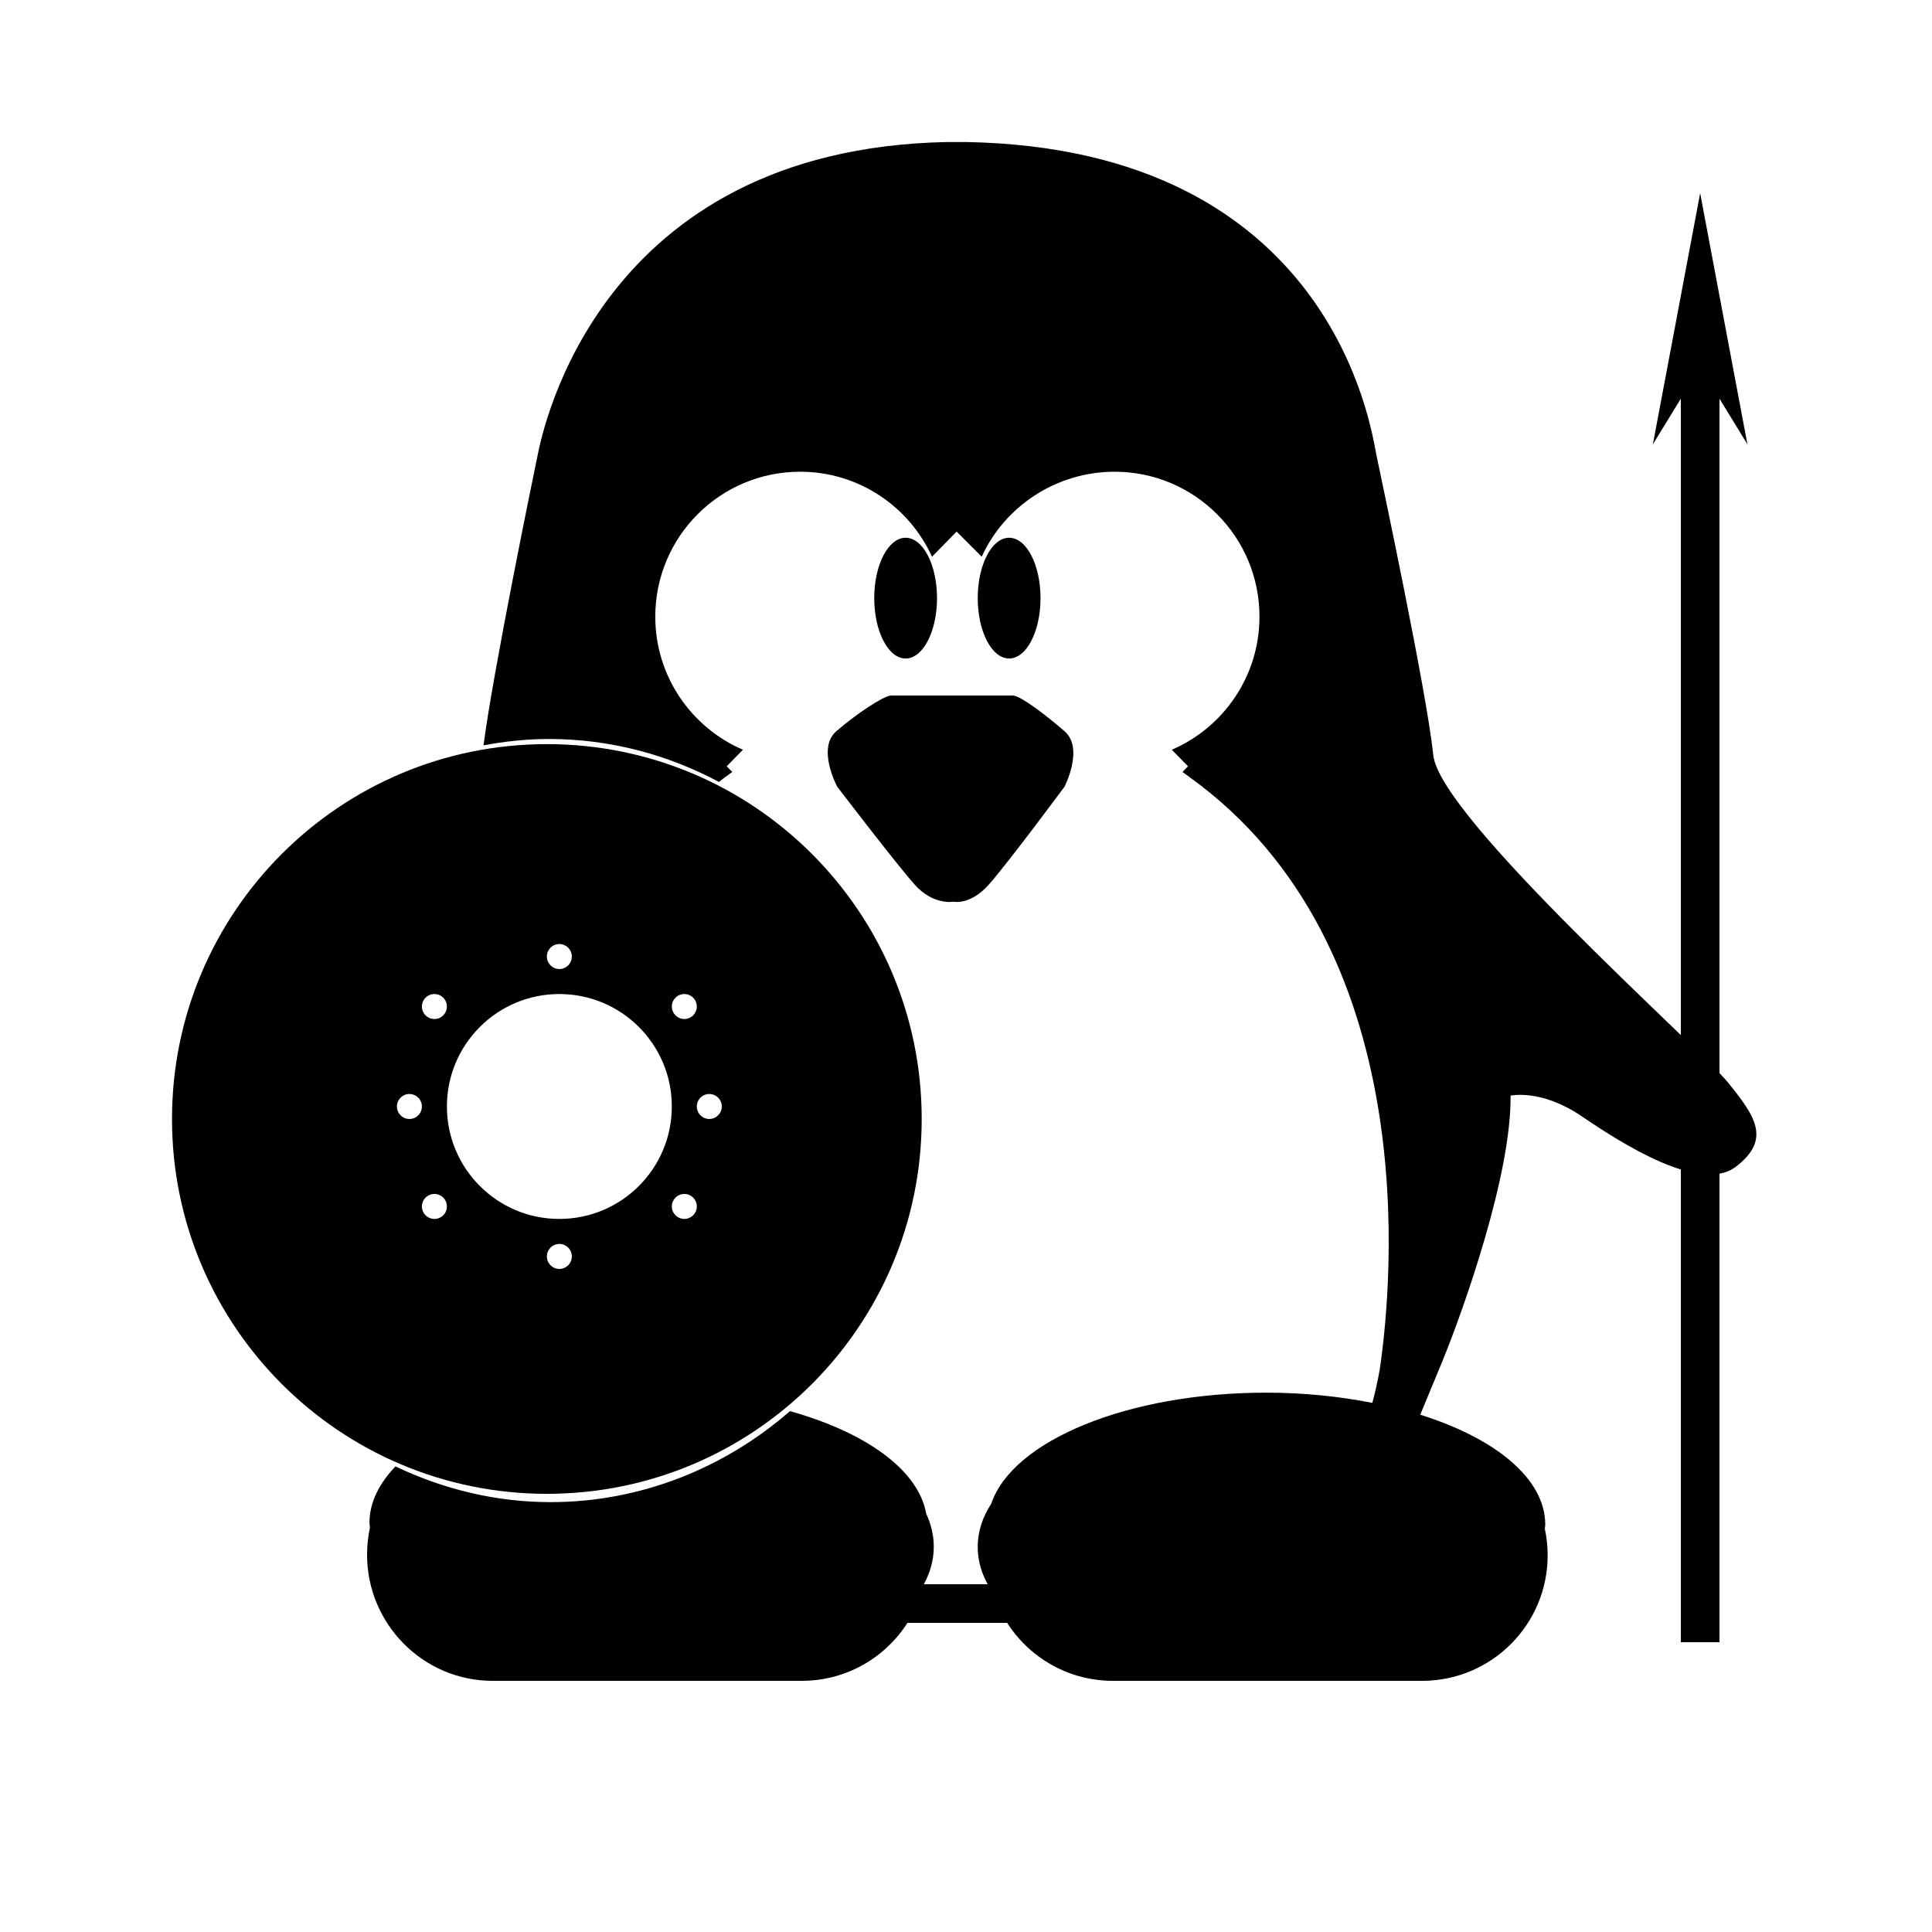 <?xml version="1.0" encoding="utf-8"?>
<svg version="1.1" xmlns="http://www.w3.org/2000/svg" xmlns:xlink="http://www.w3.org/1999/xlink" x="0px" y="0px" viewBox="-8.903 -7.351 100 100" enable-background="new -8.903 -7.351 100 100" xml:space="preserve">
<path d="M45.097,75.649c0,0.553-0.447,1-1,1h-8c-0.553,0-1-0.447-1-1l0,0c0-0.553,0.447-1,1-1h8  C44.649,74.649,45.097,75.097,45.097,75.649L45.097,75.649z"></path>
<path d="M46.196,33.368c0,0,1.026-1.983,0-2.872s-2.212-1.778-2.645-1.847h-3.101H37.19c-0.433,0.068-1.778,0.958-2.805,1.847  c-1.025,0.889,0.046,2.872,0.046,2.872s3.032,3.969,4.004,5.062c0.973,1.094,2.016,0.889,2.016,0.889s0.86,0.205,1.832-0.889  C43.256,37.337,46.196,33.368,46.196,33.368z"></path>
<path d="M39.036,70.997c-0.396-2.265-3.129-4.21-7.051-5.308c-3.347,2.916-7.686,4.71-12.389,4.71c-2.859,0-5.577-0.678-8.029-1.849  c-0.858,0.894-1.346,1.884-1.346,2.91c0,0.07,0.018,0.194,0.022,0.265c-0.095,0.443-0.147,0.927-0.147,1.397  c0,3.59,2.91,6.527,6.5,6.527h16c3.072,0,5.64-2.133,6.318-4.998c0.322-0.591,0.515-1.244,0.515-1.939  C39.43,72.104,39.285,71.528,39.036,70.997z"></path>
<path d="M80.535,48.676c-1.416-1.75-14.918-13.698-15.251-16.939s-2.693-14.33-2.953-15.58C62.073,14.917,60.097,0.343,41.097,0  l-1,0.001c-18,0.363-20.904,14.918-21.161,16.155c-0.248,1.192-2.33,11.321-2.812,15.072c1.104-0.206,2.233-0.329,3.39-0.329  c3.158,0,6.152,0.812,8.795,2.223c0.098-0.073,0.188-0.151,0.288-0.223c0.141-0.102,0.27-0.196,0.401-0.293l-0.286-0.294  l0.839-0.856c-2.668-1.148-4.537-3.801-4.537-6.89c0-4.142,3.357-7.5,7.5-7.5c3.035,0,5.644,1.807,6.823,4.399l1.274-1.301  l1.299,1.301c1.18-2.593,3.842-4.399,6.877-4.399c4.143,0,7.5,3.358,7.5,7.5c0,3.089-1.869,5.741-4.537,6.89l0.839,0.856  l-0.286,0.294c0.132,0.097,0.261,0.191,0.401,0.293c12.09,8.743,10.478,26.051,9.812,30.614c-0.094,0.535-0.221,1.132-0.387,1.749  c-1.695-0.333-3.539-0.529-5.489-0.529c-7.191,0-13.137,2.49-14.237,5.748c-0.432,0.663-0.699,1.416-0.699,2.23  c0,0.879,0.302,1.691,0.8,2.39c0.829,2.636,3.291,4.548,6.2,4.548h16c3.59,0,6.5-2.91,6.5-6.5c0-0.471-0.053-0.928-0.147-1.371  c0.005-0.07,0.022-0.141,0.022-0.212c0-2.379-2.574-4.469-6.471-5.692l1.159-2.797h-0.001c1.098-2.688,3.569-9.654,3.518-13.722  l0.003,0.003c0,0,1.584-0.355,3.667,1.062c2.083,1.416,6.166,4.031,7.999,2.613C82.786,51.618,81.951,50.426,80.535,48.676z"></path>
<ellipse cx="43.329" cy="23.608" rx="1.625" ry="3.125"></ellipse>
<ellipse cx="37.972" cy="23.608" rx="1.625" ry="3.125"></ellipse>
<path d="M19.402,31.165C8.687,31.165,0,39.852,0,50.567s8.687,19.402,19.402,19.402s19.402-8.687,19.402-19.402  S30.118,31.165,19.402,31.165z M26.517,44.1c0.357,0,0.646,0.289,0.646,0.646s-0.289,0.647-0.646,0.647s-0.646-0.29-0.646-0.647  S26.159,44.1,26.517,44.1z M20.049,41.512c0.357,0,0.646,0.29,0.646,0.647s-0.289,0.647-0.646,0.647s-0.646-0.29-0.646-0.647  S19.691,41.512,20.049,41.512z M13.582,44.1c0.357,0,0.646,0.289,0.646,0.646s-0.289,0.647-0.646,0.647s-0.647-0.29-0.647-0.647  S13.225,44.1,13.582,44.1z M12.288,50.567c-0.357,0-0.646-0.29-0.646-0.647s0.289-0.646,0.646-0.646s0.646,0.289,0.646,0.646  S12.646,50.567,12.288,50.567z M13.582,55.741c-0.357,0-0.647-0.289-0.647-0.646c0-0.358,0.29-0.647,0.647-0.647  s0.646,0.289,0.646,0.647C14.229,55.452,13.939,55.741,13.582,55.741z M20.049,58.328c-0.357,0-0.646-0.289-0.646-0.646  s0.289-0.647,0.646-0.647s0.646,0.29,0.646,0.647S20.406,58.328,20.049,58.328z M20.049,55.741c-3.215,0-5.82-2.606-5.82-5.821  c0-3.214,2.605-5.82,5.82-5.82c3.216,0,5.821,2.606,5.821,5.82C25.87,53.135,23.265,55.741,20.049,55.741z M26.517,55.741  c-0.357,0-0.646-0.289-0.646-0.646c0-0.358,0.289-0.647,0.646-0.647s0.646,0.289,0.646,0.647  C27.163,55.452,26.874,55.741,26.517,55.741z M27.81,50.567c-0.357,0-0.646-0.29-0.646-0.647s0.289-0.646,0.646-0.646  s0.647,0.289,0.647,0.646S28.167,50.567,27.81,50.567z"></path>
<rect x="78.097" y="11.649" width="2" height="66"></rect>
<polygon points="79.097,11.649 80.32,13.649 81.544,15.649 80.32,9.149 79.097,2.649 77.873,9.149 76.649,15.649 77.873,13.649 "></polygon>
</svg>